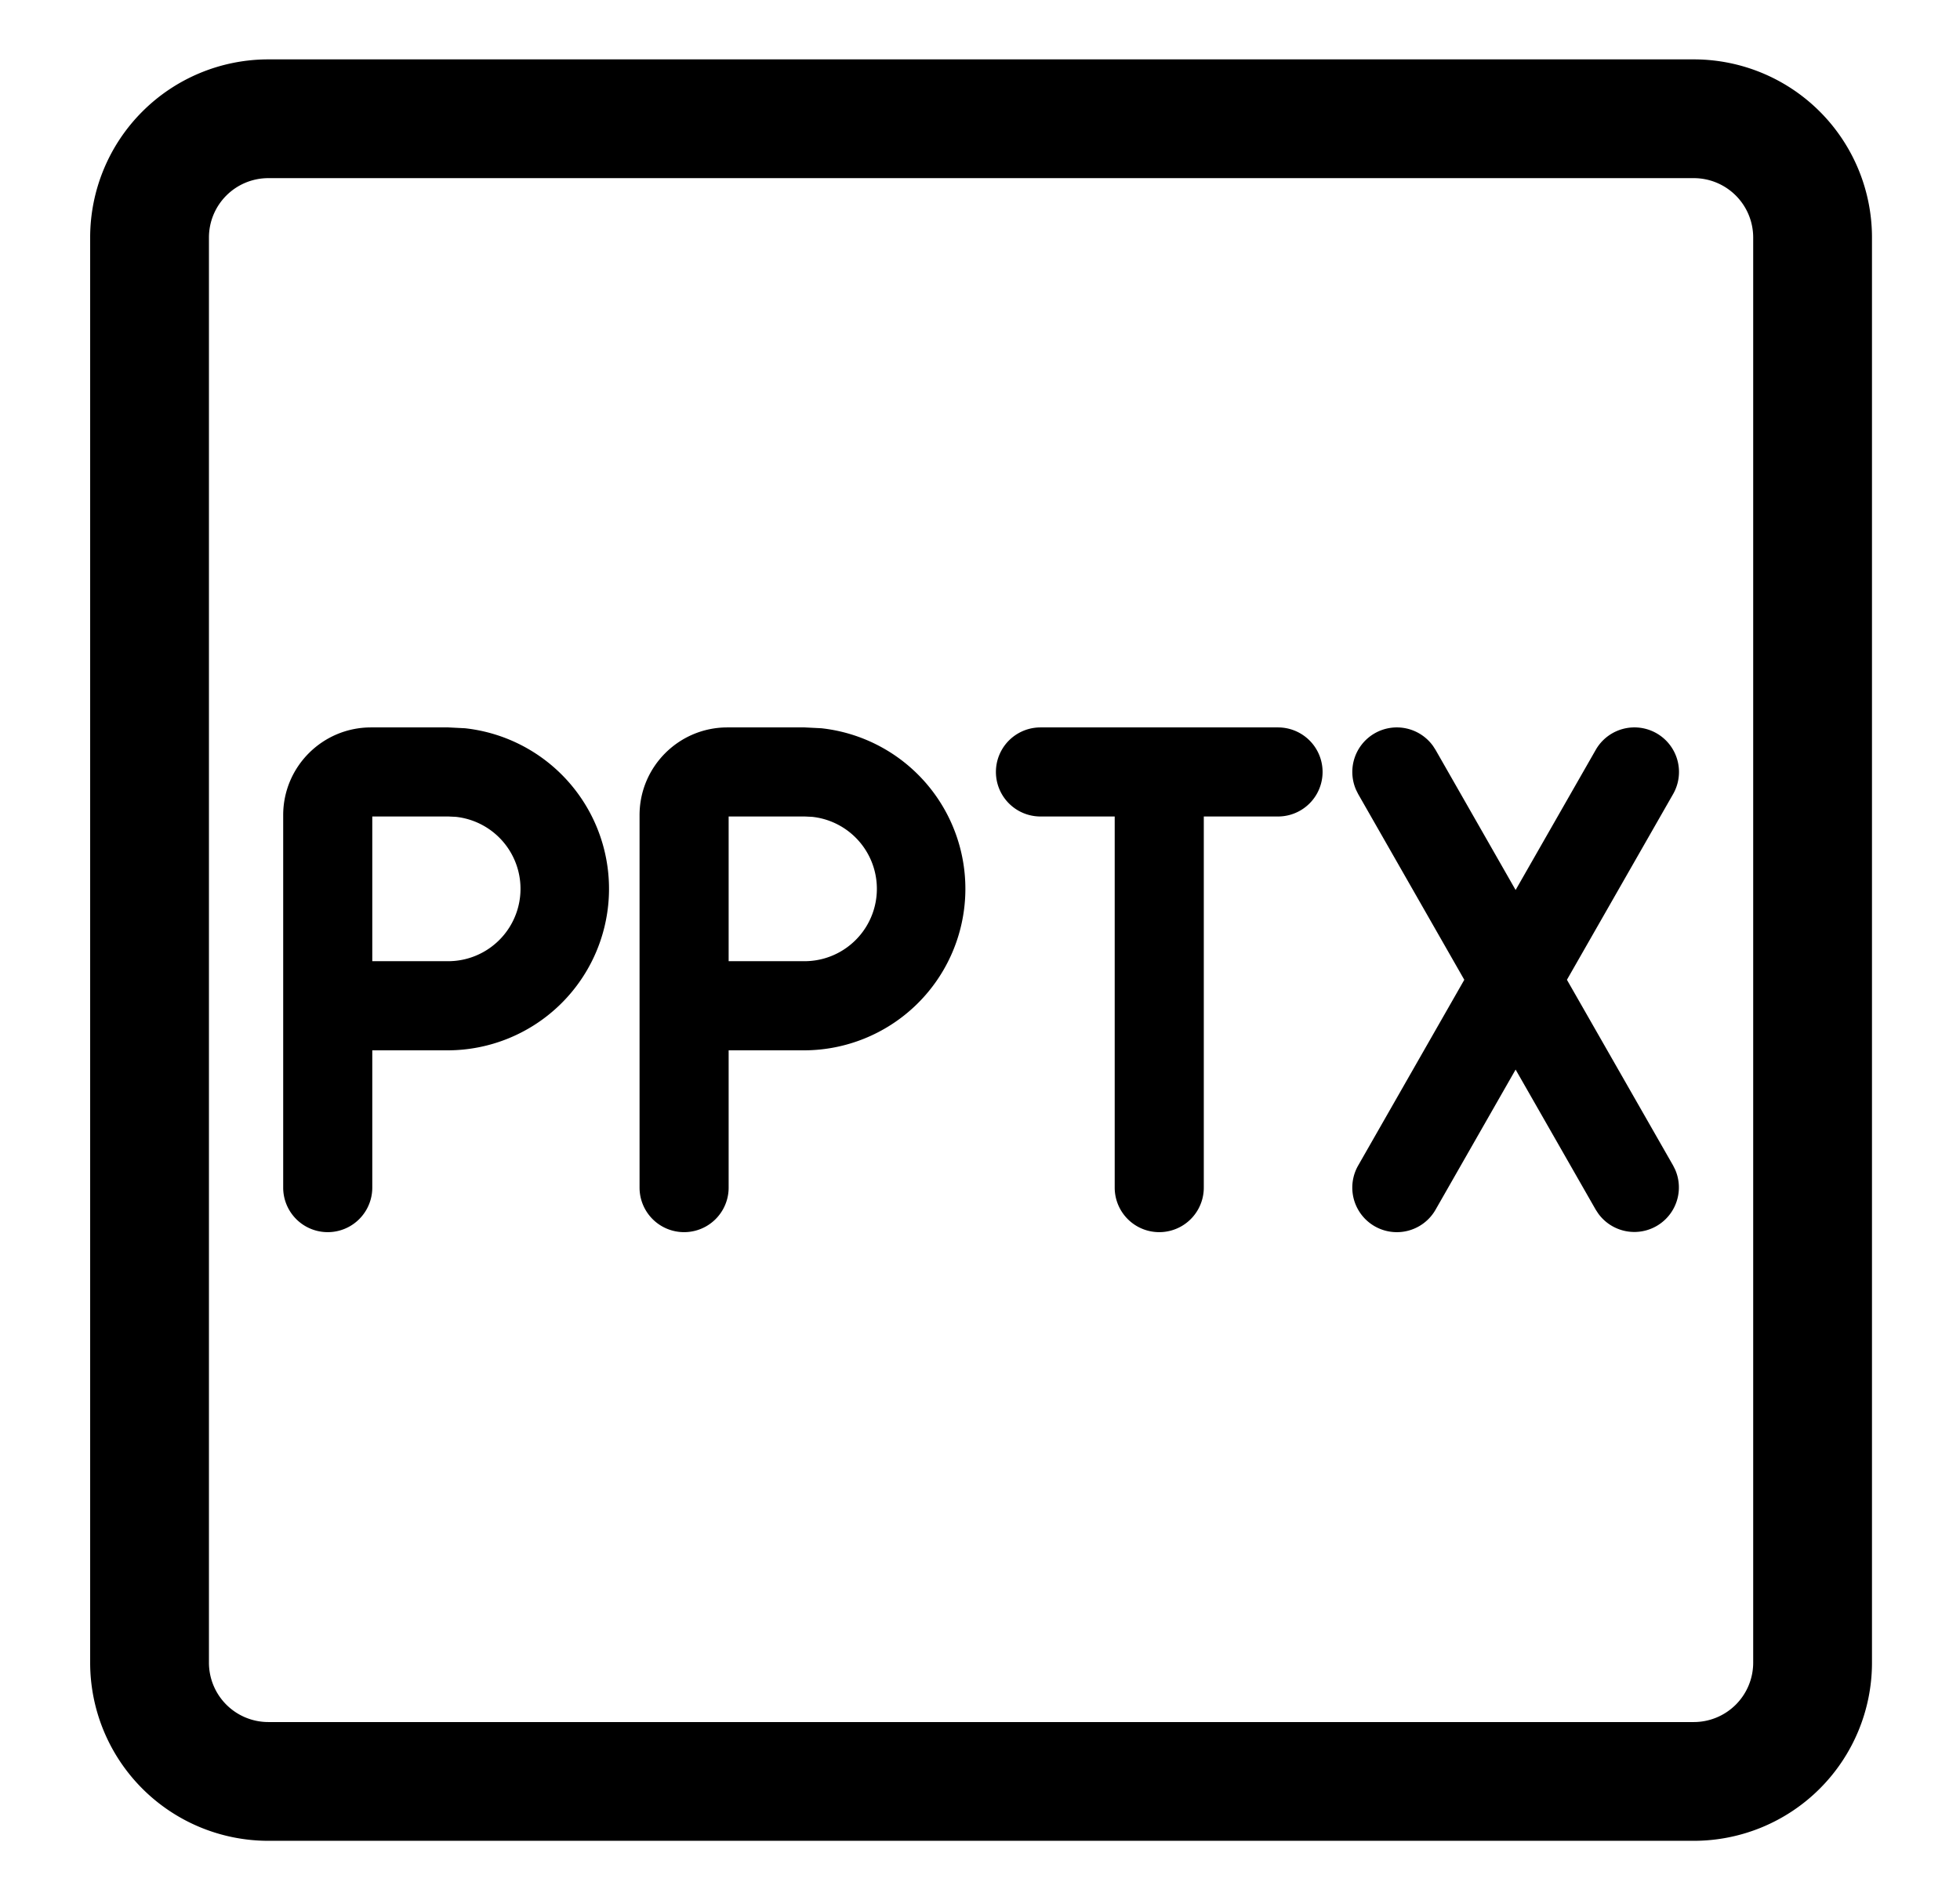 <svg xmlns="http://www.w3.org/2000/svg" width="33" height="32" fill="currentColor" viewBox="0 0 33 32">
  <path d="M28.518 1a3 3 0 0 1 3 3v24a3 3 0 0 1-3 3h-24a3 3 0 0 1-3-3V4a3 3 0 0 1 3-3h24Zm-24 2a1 1 0 0 0-1 1v24a1 1 0 0 0 1 1h24a1 1 0 0 0 1-1V4a1 1 0 0 0-1-1h-24Zm3.31 9.264a2.72 2.72 0 0 1-.278 5.424H6.268V20a.75.75 0 0 1-1.5 0v-6.273c0-.815.662-1.477 1.478-1.477H7.55l.278.014Zm6 0a2.72 2.72 0 0 1-.278 5.424h-1.282V20a.75.75 0 0 1-1.5 0v-6.273c0-.815.662-1.477 1.478-1.477h1.304l.278.014Zm7.69-.014a.75.75 0 0 1 0 1.5h-1.25V20a.75.75 0 0 1-1.5 0v-6.25h-1.25a.75.75 0 0 1 0-1.5h4Zm1.628.099a.75.75 0 0 1 .982.214l.042.065 1.348 2.36 1.349-2.36a.75.75 0 0 1 1.303.744L26.382 16.5l1.788 3.128.034.068a.75.75 0 0 1-1.295.74l-.042-.064-1.349-2.36-1.348 2.36a.75.75 0 0 1-1.303-.744l1.787-3.128-1.787-3.128-.034-.068a.75.75 0 0 1 .313-.955ZM6.268 16.187H7.55a1.219 1.219 0 0 0 .125-2.431l-.125-.006H6.268v2.438Zm6 0h1.282a1.219 1.219 0 0 0 .125-2.431l-.125-.006h-1.282v2.438Z"/>
</svg>

